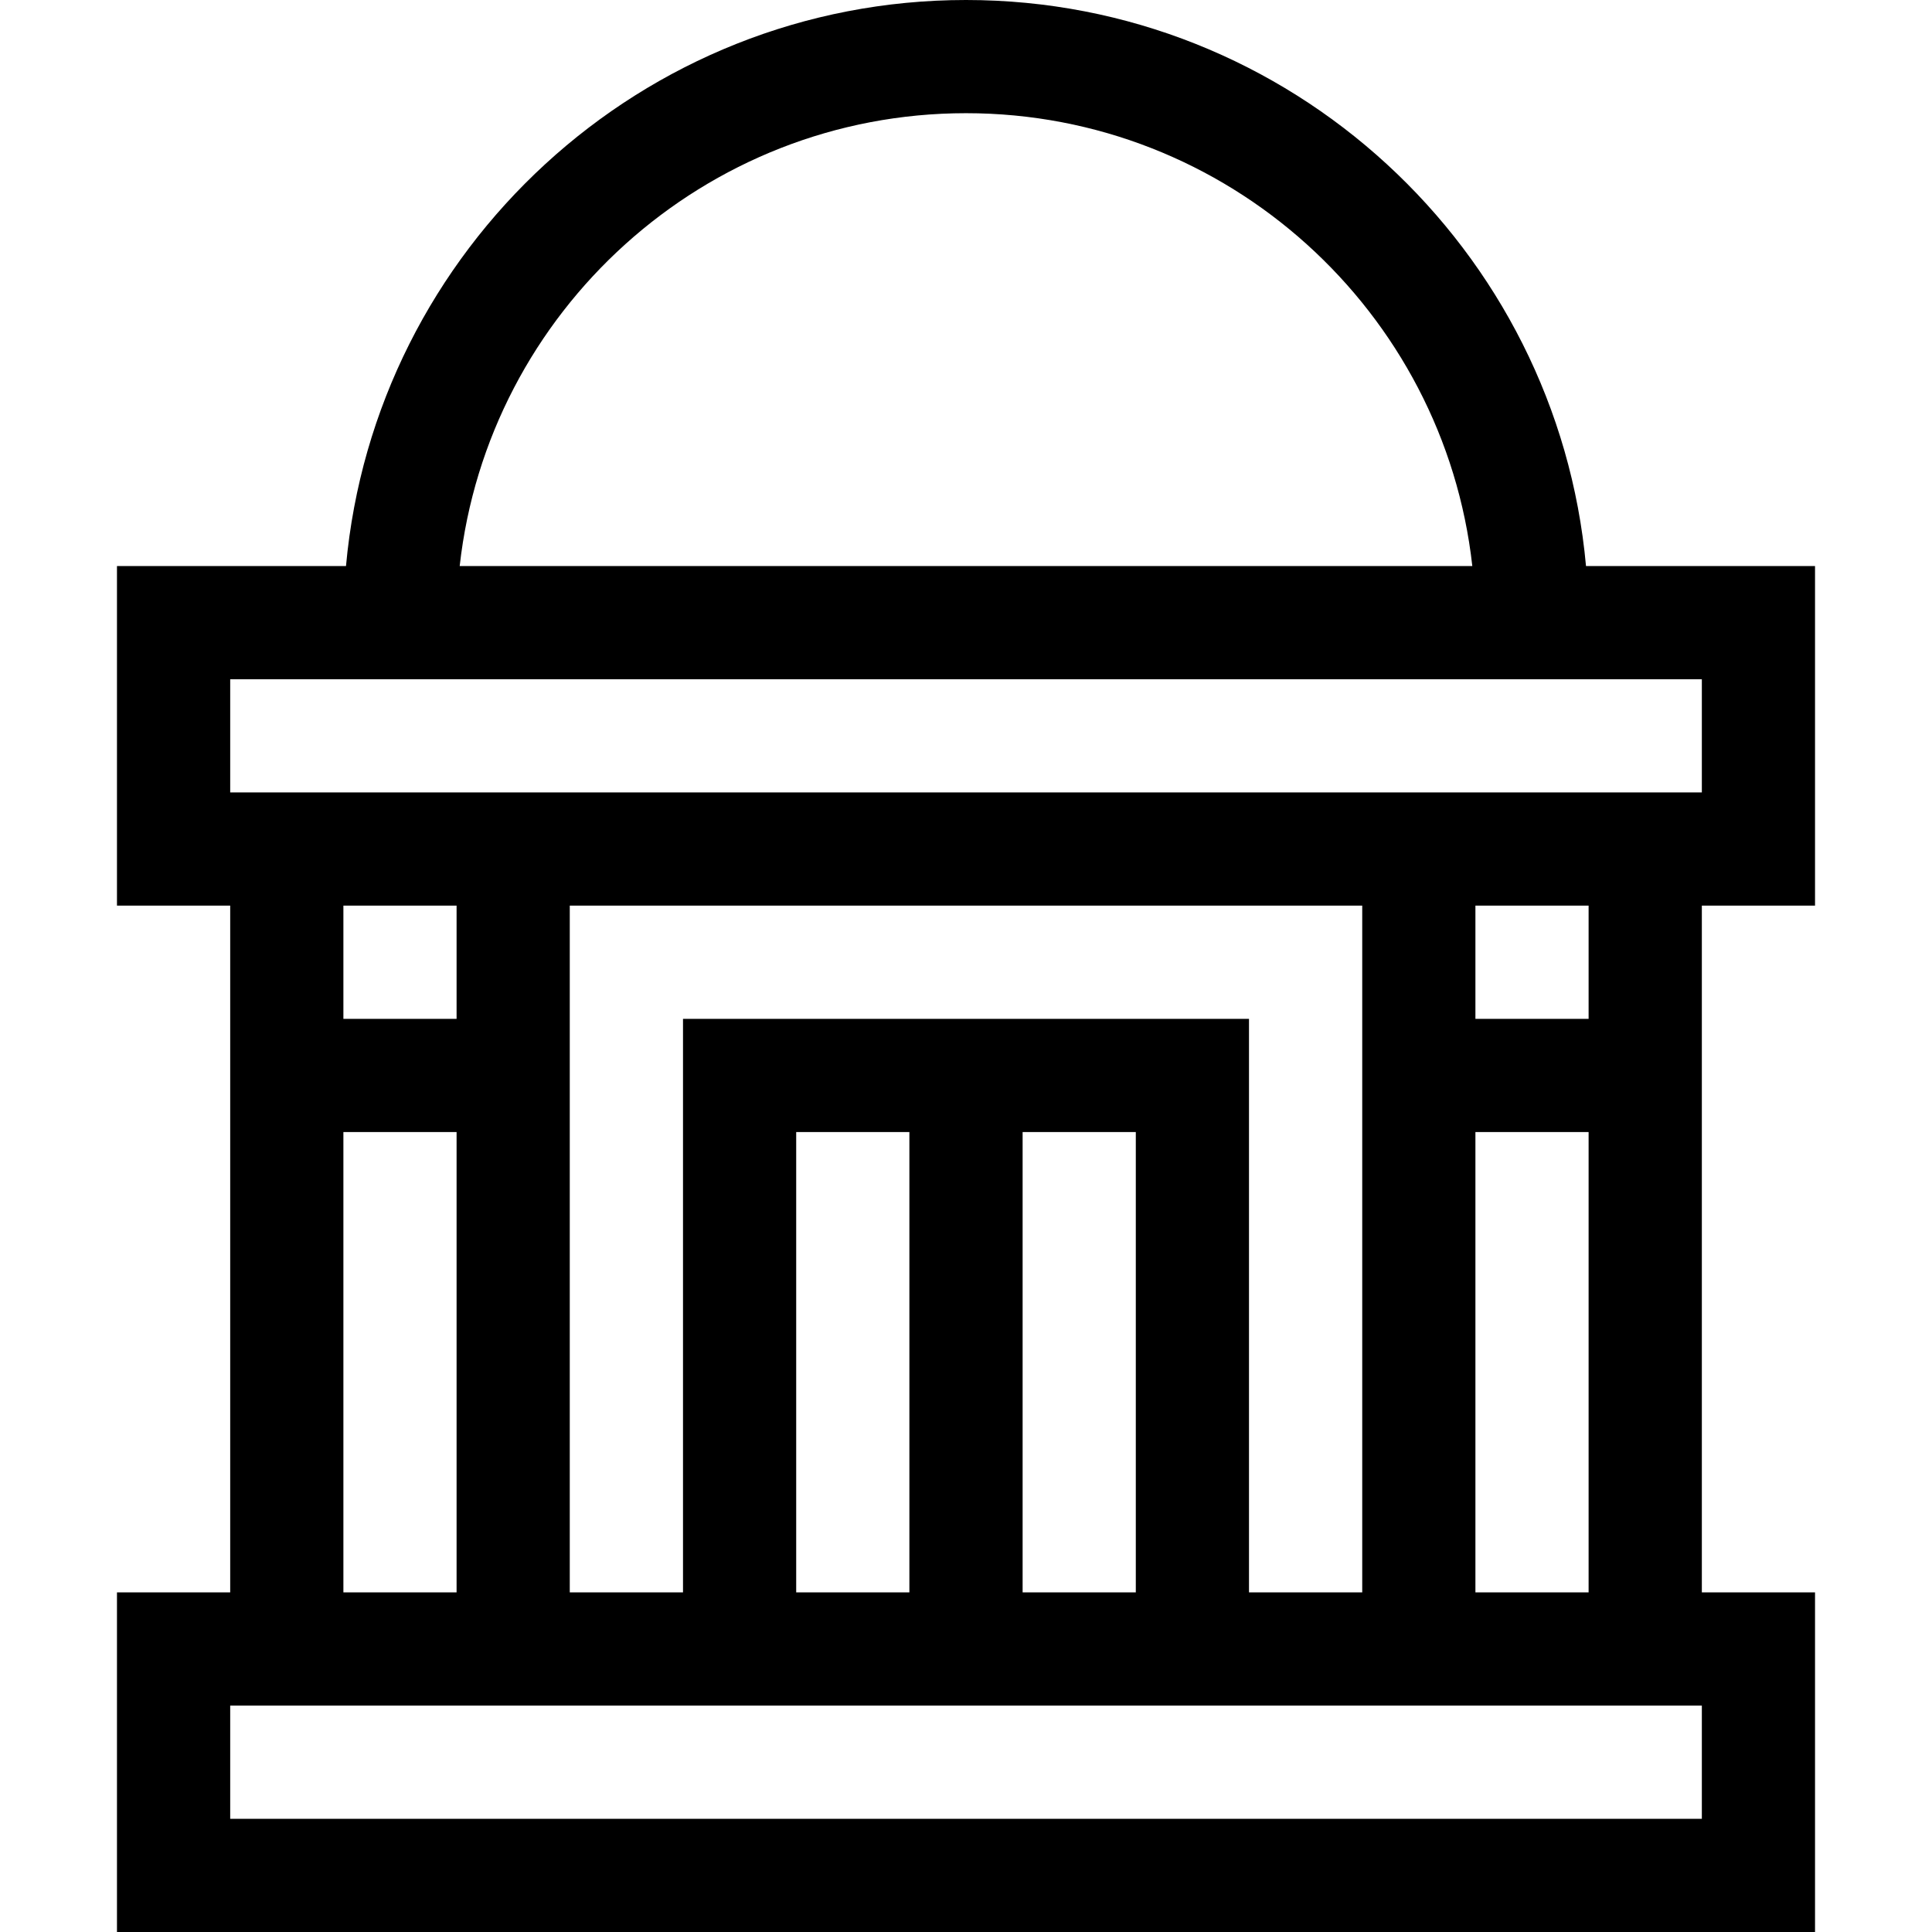 <svg width="46" height="46" viewBox="0 0 46 46" fill="none" xmlns="http://www.w3.org/2000/svg">
<path d="M40.52 21.562H43.215V13.477H37.762C37.079 5.932 30.72 0 23 0C15.28 0 8.921 5.932 8.238 13.477H2.785V21.562H5.481V37.914H2.785V46H43.215V37.914H40.52C40.52 36.991 40.52 22.515 40.52 21.562ZM37.824 24.258H35.129V21.562H37.824V24.258ZM32.434 37.914H29.738V24.258C27.782 24.258 18.016 24.258 16.262 24.258V37.914H13.566C13.566 36.991 13.566 22.515 13.566 21.562H32.434V37.914ZM24.348 26.953H27.043V37.914H24.348V26.953ZM21.652 37.914H18.957V26.953H21.652V37.914ZM23 2.695C29.232 2.695 34.382 7.421 35.055 13.477H10.945C11.618 7.421 16.768 2.695 23 2.695ZM5.481 16.172H40.52V18.867C36.779 18.867 11.737 18.867 5.481 18.867V16.172ZM8.176 21.562H10.871V24.258H8.176V21.562ZM8.176 26.953H10.871V37.914H8.176V26.953ZM40.52 43.305H5.481V40.609H40.52V43.305ZM37.824 37.914H35.129V26.953H37.824V37.914Z" fill="black"/>
</svg>
